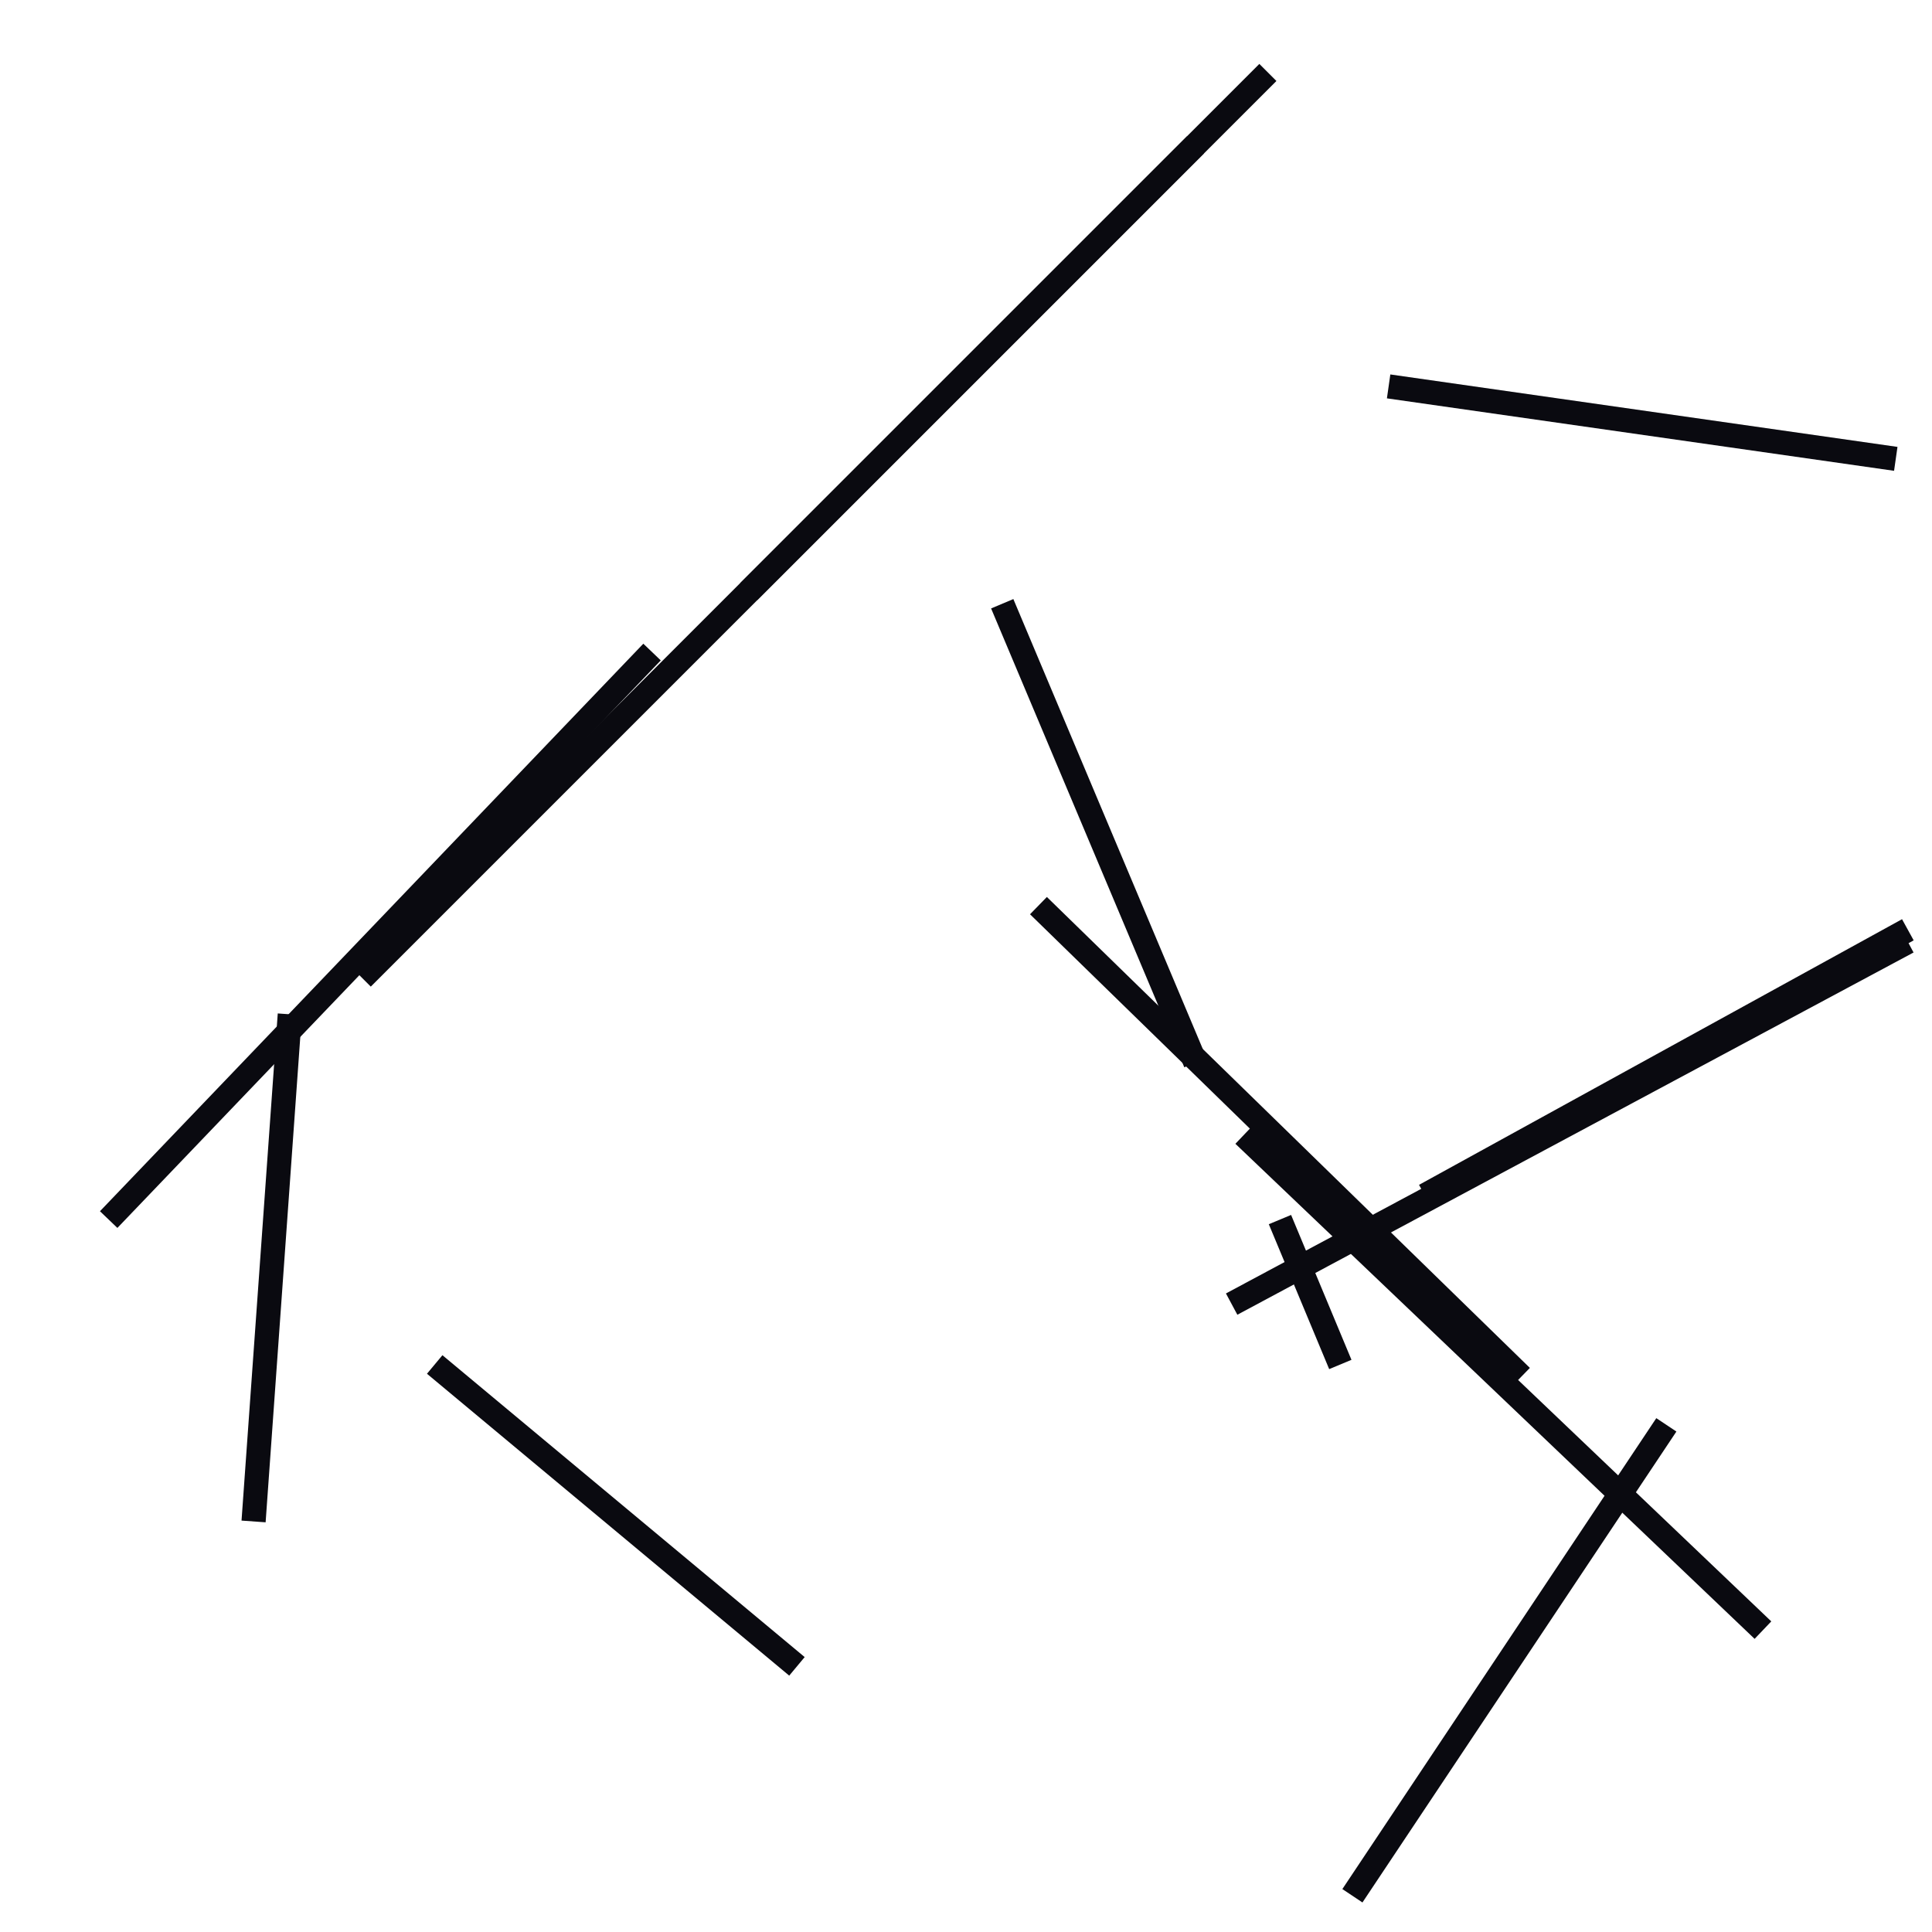 <?xml version="1.0" encoding="utf-8" ?>
<svg baseProfile="full" height="160" version="1.1" width="160" xmlns="http://www.w3.org/2000/svg" xmlns:ev="http://www.w3.org/2001/xml-events" xmlns:xlink="http://www.w3.org/1999/xlink"><defs /><line stroke="rgb(10,10,16)" stroke-width="2" x1="30" x2="105" y1="81" y2="6" /><line stroke="rgb(10,10,16)" stroke-width="2" x1="86" x2="126" y1="75" y2="114" /><line stroke="rgb(10,10,16)" stroke-width="2" x1="102" x2="158" y1="108" y2="78" /><line stroke="rgb(10,10,16)" stroke-width="2" x1="9" x2="54" y1="101" y2="54" /><line stroke="rgb(10,10,16)" stroke-width="2" x1="118" x2="158" y1="99" y2="77" /><line stroke="rgb(10,10,16)" stroke-width="2" x1="21" x2="24" y1="126" y2="84" /><line stroke="rgb(10,10,16)" stroke-width="2" x1="115" x2="157" y1="32" y2="38" /><line stroke="rgb(10,10,16)" stroke-width="2" x1="36" x2="66" y1="113" y2="138" /><line stroke="rgb(10,10,16)" stroke-width="2" x1="112" x2="138" y1="157" y2="118" /><line stroke="rgb(10,10,16)" stroke-width="2" x1="103" x2="146" y1="94" y2="135" /><line stroke="rgb(10,10,16)" stroke-width="2" x1="62" x2="99" y1="49" y2="12" /><line stroke="rgb(10,10,16)" stroke-width="2" x1="83" x2="99" y1="50" y2="88" /><line stroke="rgb(10,10,16)" stroke-width="2" x1="106" x2="111" y1="101" y2="113" /></svg>